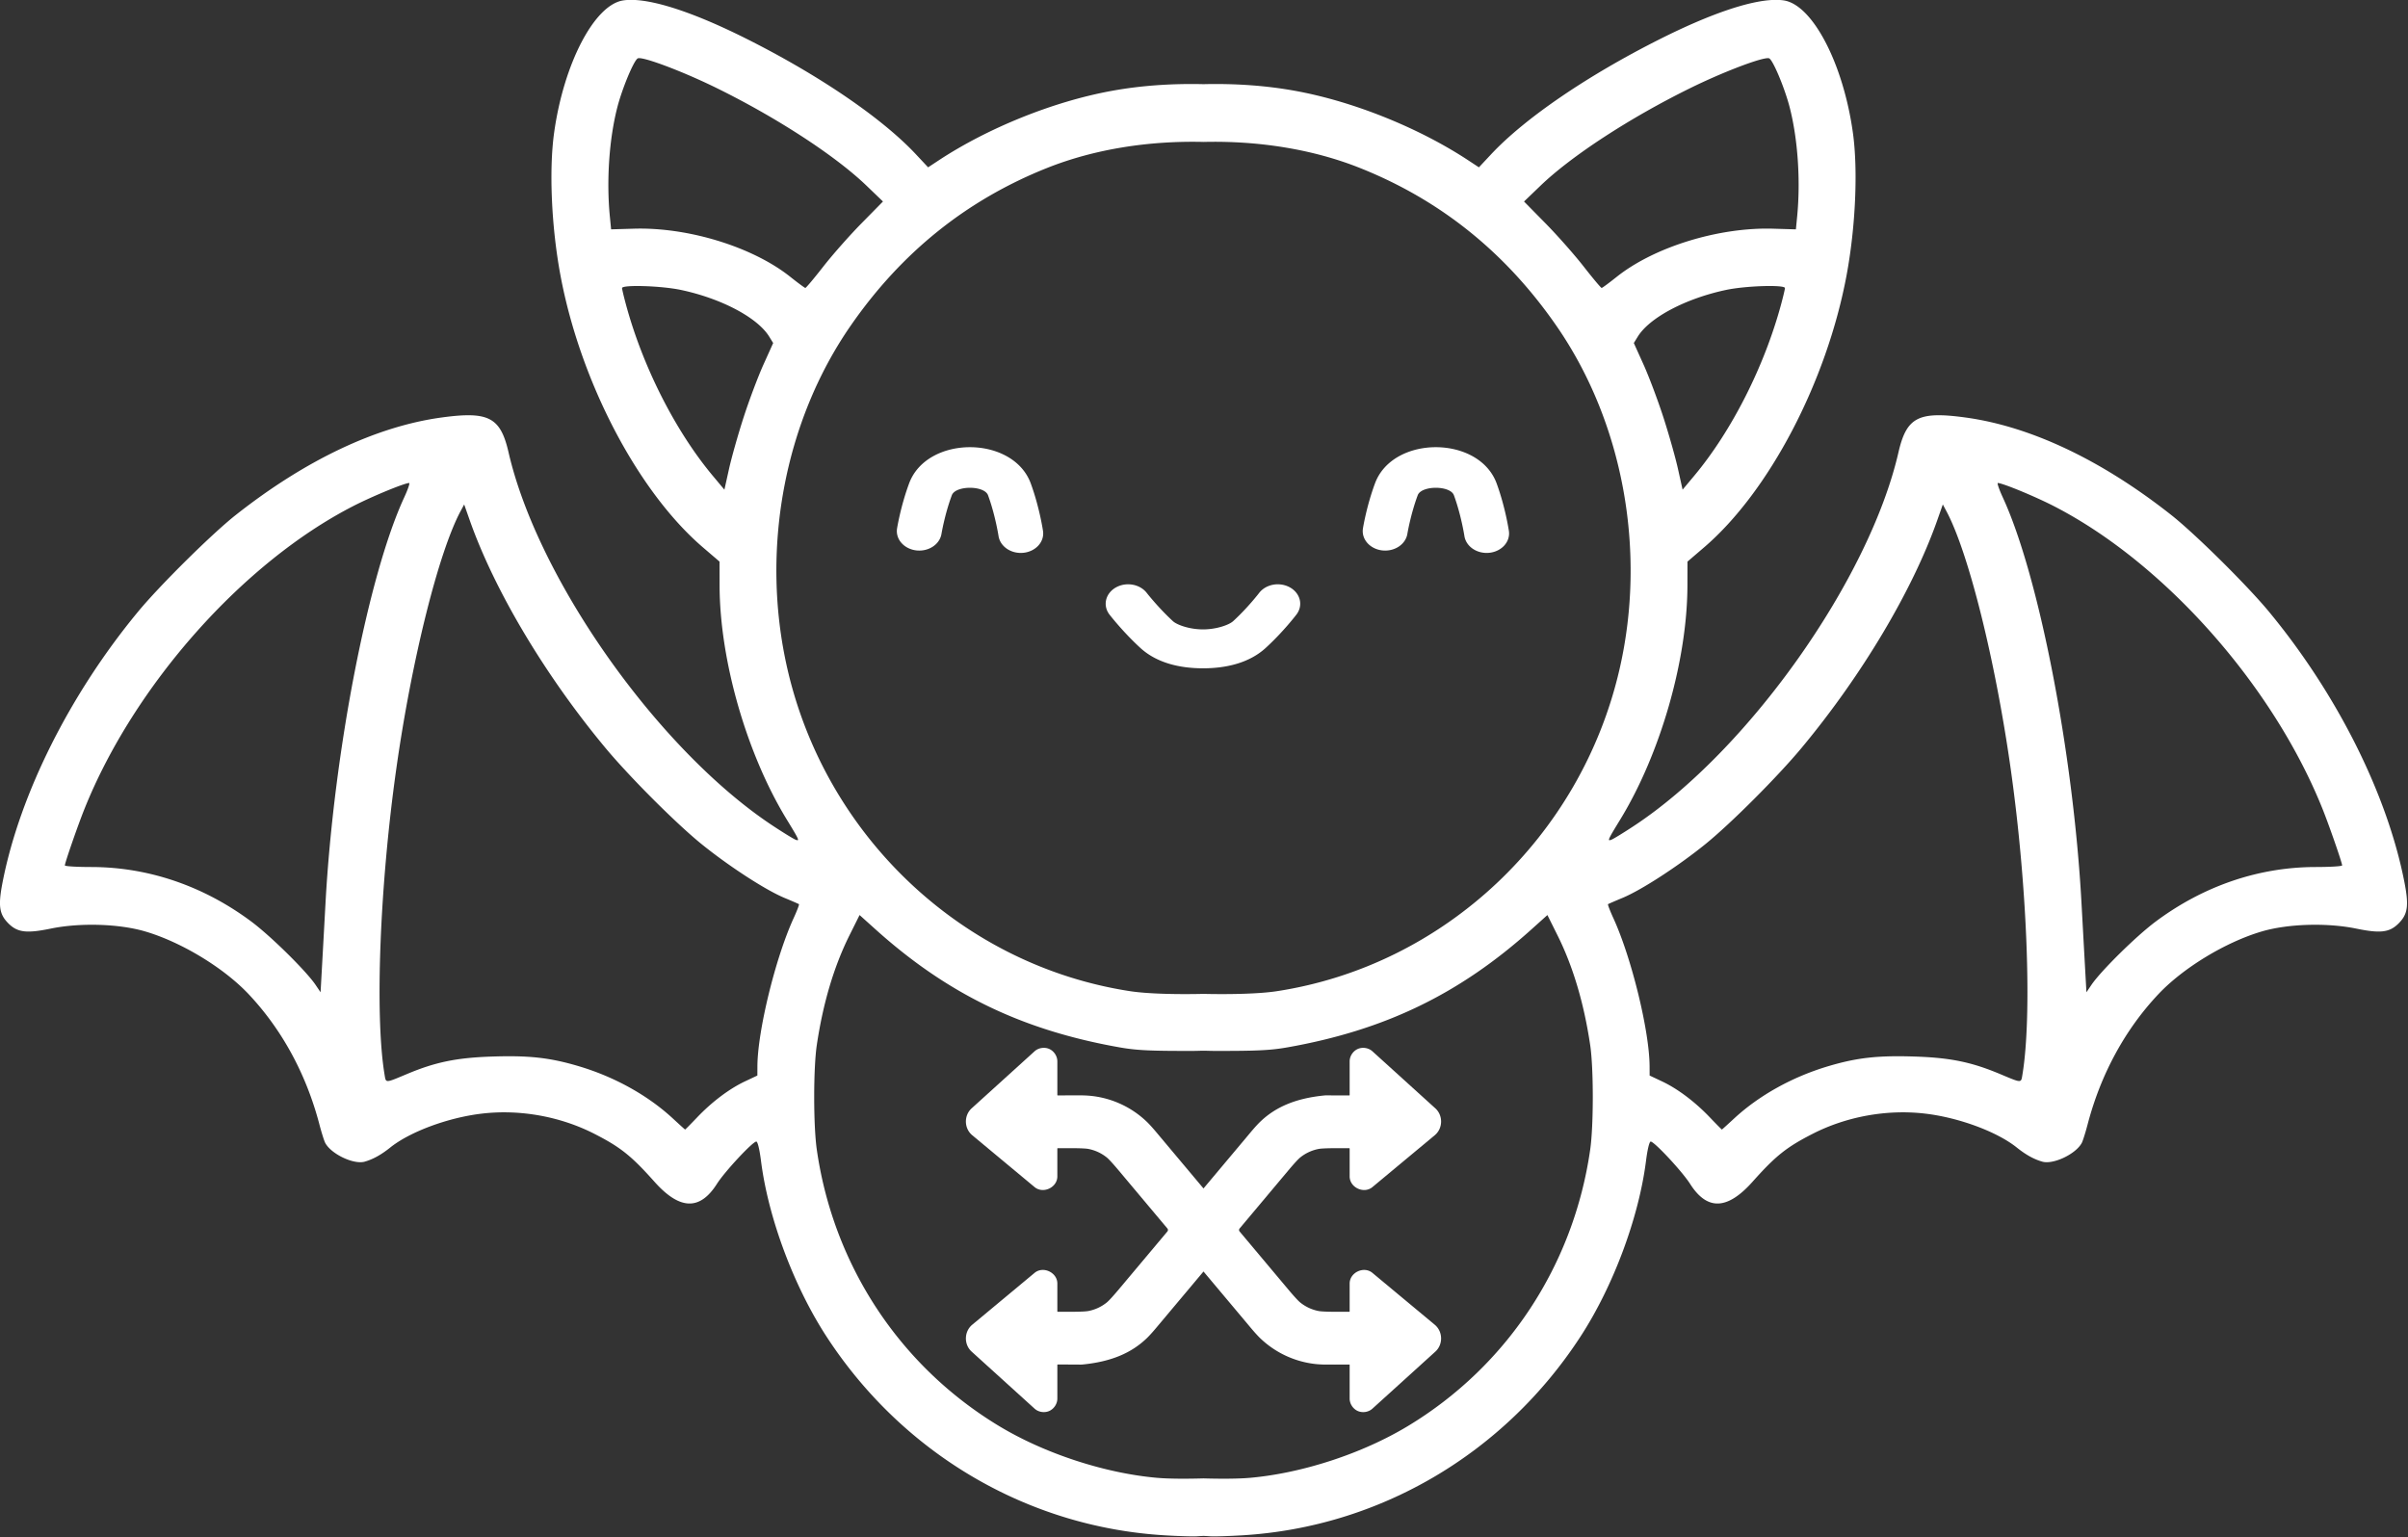 <?xml version="1.0" encoding="UTF-8" standalone="no"?>
<!-- Created with Inkscape (http://www.inkscape.org/) -->

<svg
   width="900"
   height="574.604"
   viewBox="0 0 900 574.604"
   version="1.1"
   style="background: #9c0510;"
   id="svg1"
   xml:space="preserve"
   inkscape:version="1.4 (e7c3feb, 2024-10-09)"
   sodipodi:docname="logo-white-on-red-no-brand.svg"
   inkscape:export-filename="logo-white-on-red-no-brand.png"
   inkscape:export-xdpi="96"
   inkscape:export-ydpi="96"
   xmlns:inkscape="http://www.inkscape.org/namespaces/inkscape"
   xmlns:sodipodi="http://sodipodi.sourceforge.net/DTD/sodipodi-0.dtd"
   xmlns="http://www.w3.org/2000/svg"
   xmlns:svg="http://www.w3.org/2000/svg"><rect x="0" y="0" width="900" height="574.604" fill="#333333" stroke="none"/><sodipodi:namedview
     id="namedview1"
     pagecolor="#9c0510"
     bordercolor="#000000"
     borderopacity="0.25"
     inkscape:showpageshadow="2"
     inkscape:pageopacity="0.0"
     inkscape:pagecheckerboard="0"
     inkscape:deskcolor="#d1d1d1"
     inkscape:document-units="mm"
     inkscape:zoom="0.5545"
     inkscape:cx="204.68891"
     inkscape:cy="452.66005"
     inkscape:window-width="1920"
     inkscape:window-height="1011"
     inkscape:window-x="0"
     inkscape:window-y="0"
     inkscape:window-maximized="1"
     inkscape:current-layer="layer1"
     inkscape:export-bgcolor="#9c0510ff" /><defs
     id="defs1"><inkscape:path-effect
       effect="fillet_chamfer"
       id="path-effect2"
       is_visible="true"
       lpeversion="1"
       nodesatellites_param="F,0,0,1,0,4,0,1 @ F,0,0,1,0,4,0,1 @ F,0,0,1,0,4,0,1 @ F,0,0,1,0,4,0,1 @ F,0,0,1,0,4,0,1 @ F,0,0,1,0,4,0,1 @ F,0,0,1,0,4,0,1 @ F,0,0,1,0,4,0,1 @ F,0,0,1,0,4,0,1 @ F,0,0,1,0,4,0,1 @ F,0,0,1,0,4,0,1 @ F,0,0,1,0,4,0,1 @ F,0,0,1,0,4,0,1 @ F,0,0,1,0,4,0,1 @ F,0,0,1,0,4,0,1 @ F,0,0,1,0,4,0,1 @ F,0,0,1,0,4,0,1 @ F,0,0,1,0,4,0,1 @ F,0,0,1,0,4,0,1 @ F,0,0,1,0,4,0,1 @ F,0,0,1,0,4,0,1 @ F,0,0,1,0,4,0,1 @ F,0,0,1,0,4,0,1 @ F,0,0,1,0,4,0,1 @ F,0,0,1,0,4,0,1 @ F,0,0,1,0,4,0,1 @ F,0,0,1,0,4,0,1 @ F,0,0,1,0,4,0,1 @ F,0,0,1,0,4,0,1 @ F,0,0,1,0,4,0,1 @ F,0,0,1,0,4,0,1 @ F,0,0,1,0,4,0,1 @ F,0,0,1,0,4,0,1 @ F,0,0,1,0,4,0,1 @ F,0,0,1,0,4,0,1 @ F,0,0,1,0,4,0,1 @ F,0,0,1,0,4,0,1 @ F,0,0,1,0,4,0,1 @ F,0,0,1,0,4,0,1 @ F,0,0,1,0,4,0,1 @ F,0,0,1,0,4,0,1 @ F,0,0,1,0,4,0,1 @ F,0,0,1,0,4,0,1 @ F,0,0,1,0,4,0,1 @ F,0,0,1,0,4,0,1 @ F,0,0,1,0,4,0,1 @ F,0,0,1,0,4,0,1 @ F,0,0,1,0,4,0,1 @ F,0,0,1,0,4,0,1"
       radius="5"
       unit="px"
       method="auto"
       mode="F"
       chamfer_steps="1"
       flexible="false"
       use_knot_distance="true"
       apply_no_radius="true"
       apply_with_radius="true"
       only_selected="false"
       hide_knots="false" /><inkscape:path-effect
       effect="fillet_chamfer"
       id="path-effect1"
       is_visible="true"
       lpeversion="1"
       nodesatellites_param="F,0,1,1,0,0,0,1 @ F,0,0,1,0,28.533,0,1 @ F,0,1,1,0,0,0,1"
       radius="0"
       unit="px"
       method="auto"
       mode="F"
       chamfer_steps="1"
       flexible="false"
       use_knot_distance="true"
       apply_no_radius="true"
       apply_with_radius="true"
       only_selected="false"
       hide_knots="false" /><inkscape:path-effect
       effect="fillet_chamfer"
       id="path-effect1-7"
       is_visible="true"
       lpeversion="1"
       nodesatellites_param="F,0,1,1,0,0,0,1 @ F,0,0,1,0,28.533,0,1 @ F,0,1,1,0,0,0,1"
       radius="0"
       unit="px"
       method="auto"
       mode="F"
       chamfer_steps="1"
       flexible="false"
       use_knot_distance="true"
       apply_no_radius="true"
       apply_with_radius="true"
       only_selected="false"
       hide_knots="false" /><inkscape:path-effect
       effect="fillet_chamfer"
       id="path-effect1-7-7"
       is_visible="true"
       lpeversion="1"
       nodesatellites_param="F,0,1,1,0,0,0,1 @ F,0,0,1,0,28.533,0,1 @ F,0,1,1,0,0,0,1"
       radius="0"
       unit="px"
       method="auto"
       mode="F"
       chamfer_steps="1"
       flexible="false"
       use_knot_distance="true"
       apply_no_radius="true"
       apply_with_radius="true"
       only_selected="false"
       hide_knots="false" /></defs><g
     inkscape:label="Layer 1"
     inkscape:groupmode="layer"
     id="layer1"
     transform="translate(-50.001,-151.897)"><path
       id="path1"
       style="vector-effect:non-scaling-stroke;fill:#ffffff;stroke:none;stroke-width:1.089;stroke-dasharray:none;-inkscape-stroke:hairline"
       d="m 267.675,130.01 c -1.435,-0.04 -2.747,0.03 -3.928,0.208 -11.726,1.758 -24.224,25.711 -28.143,53.932 -2.11,15.193 -1.079,38.367 2.578,57.981 8.071,43.297 31.516,88.088 58.002,110.803 l 6.774,5.808 0.019,9.721 c 0.055,30.437 11.019,68.602 27.412,95.403 5.036,8.233 5.268,8.759 3.588,8.15 -0.79,-0.286 -4.901,-2.803 -9.134,-5.591 -46.531,-30.65 -95.836,-100.257 -107.781,-152.157 -3.298,-14.33 -8.086,-16.825 -27.256,-14.209 -26.555,3.624 -55.466,17.324 -83.851,39.736 -9.733,7.685 -30.873,28.616 -39.755,39.36 -27.637,33.432 -48.026,74.079 -55.072,109.791 -1.95,9.883 -1.484,13.343 2.31,17.137 3.677,3.677 7.374,4.13 17.212,2.108 12.006,-2.468 27.91,-1.98 38.583,1.185 14.72,4.364 31.884,14.787 41.98,25.491 13.576,14.394 23.475,32.598 28.817,52.996 0.886,3.385 1.966,6.811 2.399,7.614 2.448,4.543 11.623,8.886 16.074,7.609 3.419,-0.981 6.676,-2.785 10.381,-5.749 8.058,-6.447 23.518,-12.176 37.241,-13.803 15.457,-1.832 31.933,1.112 45.804,8.186 10.679,5.446 15.096,8.966 24.54,19.557 10.271,11.518 18.475,11.795 25.423,0.859 3.201,-5.038 14.551,-17.227 16.042,-17.227 0.543,0 1.311,3.16 1.901,7.831 2.922,23.133 13.331,51.064 26.676,71.569 31.038,47.693 81.767,77.541 137.534,80.927 5.793,0.352 11.809,0.532 13.369,0.398 0.341,-0.03 1.93,-0.107 2.588,-0.151 0.658,0.04 2.247,0.121 2.588,0.151 1.56,0.133 7.576,-0.051 13.369,-0.398 55.767,-3.385 106.496,-33.234 137.534,-80.927 13.345,-20.505 23.754,-48.436 26.676,-71.569 0.59,-4.671 1.358,-7.831 1.901,-7.831 1.491,0 12.841,12.189 16.042,17.227 6.948,10.936 15.152,10.659 25.423,-0.859 9.445,-10.591 13.861,-14.111 24.54,-19.557 13.871,-7.074 30.346,-10.018 45.804,-8.186 13.724,1.627 29.184,7.356 37.241,13.803 3.704,2.964 6.962,4.768 10.381,5.749 4.451,1.276 13.626,-3.067 16.074,-7.609 0.433,-0.803 1.512,-4.229 2.399,-7.614 5.343,-20.398 15.241,-38.602 28.817,-52.996 10.095,-10.704 27.26,-21.127 41.98,-25.491 10.673,-3.164 26.577,-3.652 38.583,-1.185 9.838,2.022 13.535,1.569 17.212,-2.108 3.794,-3.794 4.262,-7.254 2.312,-17.137 -7.046,-35.712 -27.437,-76.359 -55.074,-109.791 -8.882,-10.744 -30.023,-31.675 -39.755,-39.36 -28.385,-22.412 -57.296,-36.112 -83.851,-39.736 -19.17,-2.616 -23.958,-0.121 -27.256,14.209 -11.945,51.9 -61.25,121.507 -107.781,152.157 -4.233,2.788 -8.344,5.305 -9.134,5.591 -1.681,0.609 -1.448,0.08 3.588,-8.15 16.393,-26.802 27.356,-64.966 27.412,-95.403 l 0.019,-9.721 6.774,-5.808 c 26.486,-22.715 49.932,-67.506 58.002,-110.803 3.656,-19.614 4.687,-42.788 2.578,-57.981 -3.919,-28.221 -16.417,-52.174 -28.143,-53.932 -1.181,-0.177 -2.493,-0.246 -3.928,-0.208 -10.045,0.266 -26.157,5.758 -46.197,15.806 -29.577,14.83 -55.234,32.319 -69.019,47.05 l -4.981,5.323 -4.336,-2.852 c -20.108,-13.233 -46.651,-23.919 -70.129,-28.232 -12.358,-2.27 -25.01,-3.079 -37.662,-2.78 -12.653,-0.299 -25.305,0.509 -37.662,2.78 -23.478,4.314 -50.021,15 -70.129,28.232 l -4.336,2.852 -4.981,-5.323 c -13.785,-14.731 -39.442,-32.22 -69.019,-47.05 -20.04,-10.048 -36.152,-15.54 -46.197,-15.806 z m 3.233,23.771 v 0.004 c 4.452,0.599 18.624,6.094 30.844,12.103 24.534,12.066 48.363,27.584 61.001,39.73 l 6.744,6.482 -8.766,8.913 c -4.822,4.902 -11.822,12.83 -15.557,17.62 -3.736,4.79 -7.015,8.69 -7.284,8.669 -0.27,-0.02 -3.038,-2.066 -6.153,-4.545 -15.272,-12.155 -41.51,-20.236 -63.606,-19.587 l -9.317,0.272 -0.513,-5.266 c -1.429,-14.672 -0.266,-31.617 3.054,-44.466 1.993,-7.714 6.633,-18.855 8.275,-19.87 0.205,-0.127 0.642,-0.141 1.278,-0.06 z m 458.182,0.004 c 0.636,-0.09 1.075,-0.07 1.28,0.06 1.642,1.015 6.282,12.156 8.275,19.87 3.32,12.849 4.483,29.794 3.054,44.466 l -0.513,5.268 -9.317,-0.274 c -22.097,-0.649 -48.337,7.432 -63.609,19.587 -3.114,2.479 -5.883,4.525 -6.153,4.547 -0.27,0.02 -3.546,-3.881 -7.282,-8.671 -3.736,-4.79 -10.737,-12.718 -15.559,-17.62 l -8.766,-8.913 6.746,-6.482 c 12.638,-12.145 36.465,-27.664 60.999,-39.73 12.22,-6.01 26.392,-11.504 30.844,-12.103 z m -229.09,34.06 c 22.187,-0.546 44.391,2.918 63.64,10.585 32.798,13.062 59.4,34.439 80.095,64.368 27.089,39.176 36.714,91.485 25.685,139.588 -15.696,68.459 -71.509,120.921 -139.69,131.305 -6.857,1.044 -18.611,1.337 -29.73,1.078 -11.119,0.259 -22.872,-0.038 -29.73,-1.078 C 402.089,523.307 346.276,470.844 330.58,402.385 319.551,354.282 329.175,301.973 356.265,262.797 c 20.695,-29.928 47.295,-51.306 80.093,-64.368 19.25,-7.666 41.456,-11.13 63.643,-10.585 z m -227.759,58.717 c 4.983,0.155 10.959,0.699 14.934,1.538 16.482,3.48 31.201,11.25 35.993,19.002 l 1.627,2.635 -3.99,8.854 c -2.194,4.87 -5.817,14.507 -8.05,21.414 -2.233,6.907 -4.905,16.358 -5.938,21.002 l -1.878,8.443 -4.689,-5.608 c -15.236,-18.213 -28.541,-44.45 -35.397,-69.8 -0.872,-3.222 -1.584,-6.231 -1.584,-6.684 0,-0.716 3.99,-0.95 8.973,-0.795 z m 455.517,0 c 4.983,-0.154 8.971,0.079 8.971,0.795 0,0.454 -0.711,3.462 -1.582,6.684 -6.856,25.349 -20.162,51.586 -35.397,69.8 l -4.692,5.608 -1.878,-8.443 c -1.032,-4.644 -3.703,-14.095 -5.936,-21.002 -2.233,-6.907 -5.855,-16.544 -8.05,-21.414 l -3.99,-8.856 1.627,-2.633 c 4.791,-7.753 19.511,-15.522 35.993,-19.002 3.975,-0.839 9.951,-1.383 14.934,-1.538 z M 404.956,312.152 c -10.567,-0.016 -21.144,4.885 -24.8,14.704 -3.498,9.395 -4.919,18.375 -4.919,18.375 a 9.131,7.92 0 0 0 7.771,8.945 9.131,7.92 0 0 0 10.313,-6.742 c 0,0 1.324,-7.955 4.211,-15.71 1.511,-4.057 13.257,-4.055 14.745,0.006 2.965,8.095 4.268,16.572 4.268,16.572 a 9.131,7.92 0 0 0 10.225,6.842 9.131,7.92 0 0 0 7.886,-8.873 c 0,0 -1.378,-9.513 -4.977,-19.336 -3.603,-9.837 -14.157,-14.767 -24.723,-14.783 z m 189.679,0 c -10.567,-0.016 -21.146,4.885 -24.802,14.704 -3.498,9.395 -4.917,18.375 -4.917,18.375 a 9.131,7.92 0 0 0 7.771,8.945 9.131,7.92 0 0 0 10.313,-6.742 c 0,0 1.324,-7.955 4.211,-15.71 1.511,-4.057 13.255,-4.055 14.743,0.006 2.965,8.095 4.268,16.572 4.268,16.572 a 9.131,7.92 0 0 0 10.227,6.842 9.131,7.92 0 0 0 7.886,-8.873 c 0,0 -1.378,-9.513 -4.977,-19.336 -3.603,-9.837 -14.157,-14.767 -24.723,-14.783 z m -418.053,14.589 c 0.386,0 -0.52,2.641 -2.012,5.872 -14.683,31.803 -28.682,103.956 -32.031,165.075 -0.5,9.135 -1.16,21.068 -1.463,26.518 l -0.551,9.908 -2.025,-2.997 c -3.834,-5.674 -18.245,-19.882 -26.133,-25.768 -19.507,-14.554 -42.003,-22.225 -65.214,-22.239 -5.904,-0.003 -10.736,-0.299 -10.736,-0.657 0,-1.06 5.275,-16.264 7.988,-23.026 20.236,-50.428 64.596,-100.373 109.593,-123.389 7.698,-3.938 20.72,-9.298 22.584,-9.298 z m 646.834,0 c 1.864,0 14.883,5.36 22.582,9.298 44.997,23.017 89.359,72.961 109.595,123.389 2.713,6.762 7.988,21.964 7.988,23.024 0,0.358 -4.832,0.653 -10.736,0.659 -23.211,0.01 -45.708,7.686 -65.214,22.239 -7.889,5.886 -22.299,20.094 -26.133,25.768 l -2.025,2.997 -0.553,-9.911 c -0.303,-5.45 -0.961,-17.381 -1.461,-26.516 -3.348,-61.119 -17.35,-133.272 -32.033,-165.075 -1.491,-3.23 -2.395,-5.87 -2.01,-5.872 z m -624.425,8.735 2.242,6.367 c 10.058,28.57 30.64,63.137 55.17,92.651 9.825,11.822 28.924,30.94 39.272,39.311 11.164,9.031 26.05,18.688 33.717,21.876 3.067,1.275 5.724,2.427 5.904,2.558 0.18,0.132 -0.802,2.703 -2.182,5.717 -7.386,16.125 -14.682,45.974 -14.738,60.293 l -0.015,3.773 -5.064,2.388 c -6.368,3.005 -13.424,8.321 -19.502,14.694 -2.594,2.72 -4.779,4.929 -4.86,4.909 -0.08,-0.02 -2.333,-2.058 -5.006,-4.528 -10.206,-9.43 -23.741,-16.942 -38.322,-21.274 -11.742,-3.488 -20.204,-4.425 -35.406,-3.915 -14.288,0.479 -22.915,2.255 -34.432,7.082 -9.067,3.8 -8.608,3.787 -9.194,0.253 -3.991,-24.068 -1.955,-76.947 4.798,-124.629 6.283,-44.364 17.178,-88.014 26.161,-104.806 z m 602.015,0 1.455,2.722 c 8.983,16.791 19.878,60.44 26.161,104.803 6.753,47.682 8.791,100.561 4.8,124.629 -0.586,3.533 -0.127,3.547 -9.194,-0.253 -11.517,-4.827 -20.144,-6.603 -34.432,-7.082 -15.202,-0.51 -23.666,0.427 -35.408,3.915 -14.581,4.332 -28.113,11.844 -38.32,21.274 -2.674,2.47 -4.926,4.508 -5.006,4.528 -0.08,0.02 -2.266,-2.189 -4.86,-4.909 -6.078,-6.373 -13.134,-11.689 -19.502,-14.694 l -5.064,-2.388 -0.015,-3.773 c -0.056,-14.319 -7.352,-44.167 -14.738,-60.293 -1.38,-3.014 -2.362,-5.585 -2.182,-5.717 0.18,-0.132 2.837,-1.284 5.904,-2.558 7.668,-3.187 22.553,-12.845 33.717,-21.876 10.348,-8.371 29.447,-27.489 39.272,-39.311 24.53,-29.515 45.112,-64.081 55.17,-92.651 z m -270.219,32.52 a 9.131,7.92 0 0 0 -8.165,3.545 c 0,0 -4.617,6.02 -10.557,11.459 -1.675,1.533 -6.806,3.351 -12.273,3.35 -5.468,-10e-4 -10.58,-1.823 -12.235,-3.345 -5.946,-5.467 -10.666,-11.516 -10.666,-11.516 a 9.131,7.92 0 0 0 -12.669,-2.161 9.131,7.92 0 0 0 -2.493,10.991 c 0,0 5.31,6.906 12.541,13.556 6.796,6.249 16.328,8.316 25.517,8.318 9.188,0.002 18.723,-2.06 25.534,-8.296 7.298,-6.682 12.543,-13.63 12.543,-13.63 a 9.131,7.92 0 0 0 -2.592,-10.974 9.131,7.92 0 0 0 -4.485,-1.295 z m -170.811,134.671 6.535,5.874 c 29.267,26.307 59.657,40.998 99.299,48.003 6.93,1.224 12.485,1.492 29.976,1.448 2.099,-0.005 2.471,-0.069 4.211,-0.079 1.74,0.01 2.11,0.069 4.209,0.079 17.491,0.04 23.046,-0.224 29.976,-1.448 39.643,-7.004 70.034,-21.695 99.302,-48.003 l 6.535,-5.874 4.109,8.245 c 6.315,12.671 10.769,27.625 13.309,44.704 1.409,9.472 1.411,32.728 0.009,42.533 -6.768,47.169 -33.806,88.191 -74.212,112.598 -18.539,11.198 -43.119,19.246 -64.44,21.099 -4.737,0.412 -11.833,0.426 -18.796,0.225 -6.963,0.201 -14.059,0.187 -18.796,-0.225 -21.321,-1.853 -45.901,-9.901 -64.44,-21.099 -40.406,-24.407 -67.442,-65.429 -74.21,-112.598 -1.403,-9.805 -1.403,-33.061 0.006,-42.533 2.54,-17.079 6.994,-32.033 13.309,-44.704 z"
       transform="matrix(0.918,0,0,0.918,40.816,32.51)" /><path
       id="path5"
       style="display:inline;vector-effect:non-scaling-stroke;fill:#ffffff;stroke:none;stroke-width:1.089;stroke-linejoin:round;stroke-dasharray:none;-inkscape-stroke:hairline"
       d="m 435.719,556.787 c -0.516,-0.066 -1.048,-0.061 -1.576,0.015 -1.056,0.152 -2.09,0.595 -2.929,1.355 l -25.606,23.213 c -3.217,2.916 -3.106,8.174 0.232,10.951 l 25.385,21.119 c 3.48,2.896 9.27,0.18 9.27,-4.347 v -11.276 c 0,-0.167 0.055,-0.219 0.221,-0.219 h 5.17 c 2.253,0 5.899,0.05 7.254,0.313 2.751,0.533 5.333,1.733 7.51,3.496 1.071,0.868 3.454,3.631 4.902,5.357 l 19.728,23.513 c 0.324,0.386 0.324,0.883 0,1.27 l -19.725,23.505 c -1.448,1.726 -3.833,4.489 -4.904,5.357 -2.176,1.764 -4.758,2.968 -7.51,3.501 -1.355,0.263 -5.001,0.313 -7.254,0.313 h -5.17 c -0.167,0 -0.221,-0.055 -0.221,-0.221 v -11.276 c 0,-4.527 -5.79,-7.243 -9.27,-4.347 l -25.385,21.119 c -3.338,2.777 -3.449,8.037 -0.232,10.953 l 25.606,23.211 c 1.677,1.52 4.143,1.775 5.978,0.961 1.835,-0.813 3.303,-2.813 3.303,-5.077 v -13.628 c 0,-0.167 0.055,-0.221 0.221,-0.221 h 1.865 a 3.78,3.78 0 0 0 0.004,0 c 2.314,-0.002 4.628,0.007 6.942,0.028 a 3.78,3.78 0 0 0 0.032,0 h 0.647 a 3.78,3.78 0 0 0 0.359,-0.015 c 12.022,-1.146 20.099,-4.813 26.152,-10.542 1.964,-1.859 4.206,-4.62 5.608,-6.291 l 17.673,-21.057 17.673,21.057 c 1.402,1.671 3.645,4.432 5.608,6.291 6.053,5.729 13.806,9.347 22.086,10.304 2.492,0.288 4.881,0.253 5.072,0.253 h 2.977 a 3.78,3.78 0 0 0 0.021,0 c 2.022,-0.012 4.044,-0.013 6.065,-0.017 v 13.839 c 0,2.263 1.467,4.263 3.303,5.077 1.835,0.813 4.301,0.559 5.978,-0.961 l 25.606,-23.211 c 3.217,-2.916 3.106,-8.176 -0.232,-10.953 l -25.385,-21.119 c -3.48,-2.896 -9.27,-0.18 -9.27,4.347 v 11.276 c 0,0.167 -0.055,0.221 -0.221,0.221 h -5.168 c -2.253,0 -5.901,-0.05 -7.256,-0.313 -2.751,-0.533 -5.333,-1.737 -7.51,-3.501 -1.071,-0.868 -3.456,-3.631 -4.904,-5.357 l -19.725,-23.505 c -0.324,-0.386 -0.324,-0.883 0,-1.27 l 19.728,-23.513 c 1.448,-1.726 3.831,-4.489 4.902,-5.357 2.176,-1.764 4.758,-2.963 7.51,-3.496 1.355,-0.263 5.004,-0.313 7.256,-0.313 h 5.168 c 0.167,0 0.221,0.052 0.221,0.219 v 11.276 c 0,4.527 5.79,7.243 9.27,4.347 l 25.385,-21.119 c 3.338,-2.777 3.449,-8.034 0.232,-10.951 l -25.606,-23.213 c -1.677,-1.52 -4.143,-1.777 -5.978,-0.963 -1.835,0.813 -3.303,2.813 -3.303,5.077 v 13.63 c 0,0.167 -0.055,0.221 -0.221,0.221 h -1.865 a 3.78,3.78 0 0 0 -0.004,0 c -2.314,0.002 -4.628,-0.009 -6.942,-0.03 a 3.78,3.78 0 0 0 -0.032,0 h -0.647 a 3.78,3.78 0 0 0 -0.359,0.019 c -12.022,1.146 -20.099,4.813 -26.152,10.542 -1.964,1.859 -4.206,4.618 -5.608,6.289 l -17.673,21.059 -17.673,-21.059 c -1.402,-1.671 -3.645,-4.43 -5.608,-6.289 -6.053,-5.729 -13.806,-9.347 -22.086,-10.304 -2.492,-0.288 -4.882,-0.257 -5.072,-0.257 h -2.977 a 3.78,3.78 0 0 0 -0.011,0 l -5.866,0.019 c -0.161,4.6e-4 -0.211,-0.05 -0.211,-0.211 v -13.63 c 0,-2.263 -1.467,-4.263 -3.303,-5.077 -0.459,-0.203 -0.958,-0.34 -1.474,-0.406 z"
       transform="matrix(0.918,0,0,0.918,40.816,32.51)" /></g></svg>
